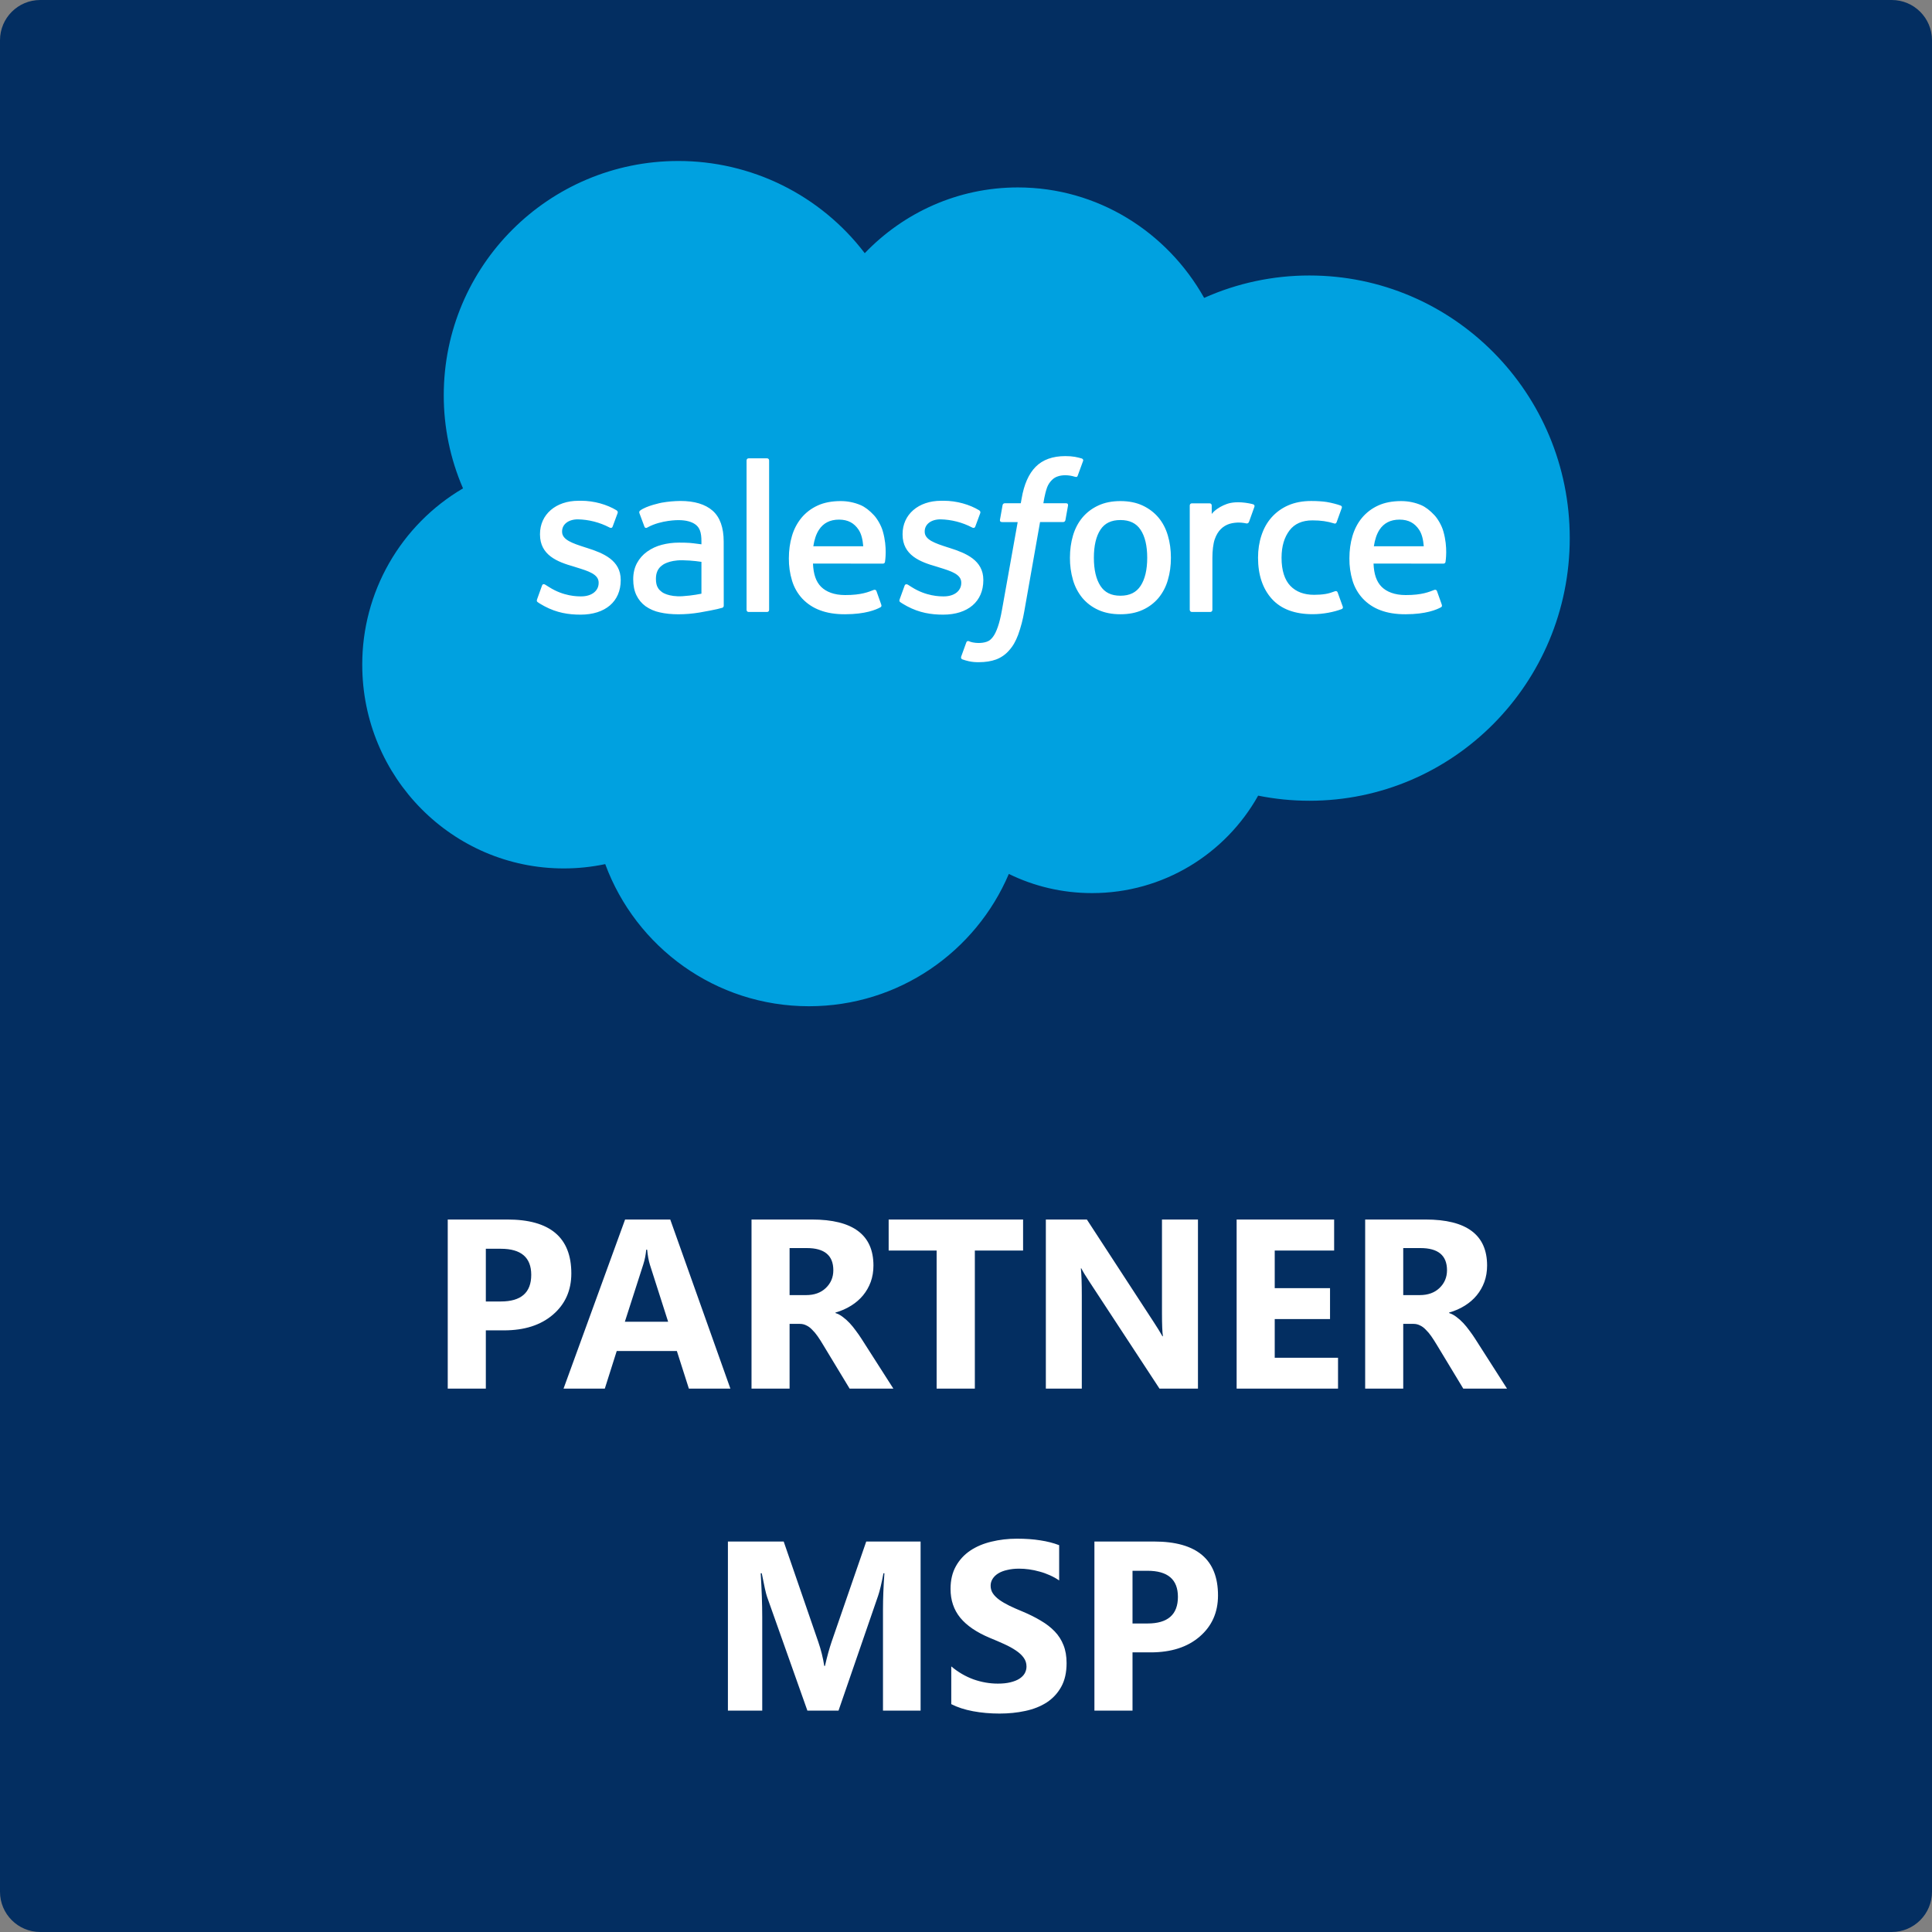 <svg width="64" height="64" viewBox="0 0 64 64" fill="none" xmlns="http://www.w3.org/2000/svg">
<rect x="0" y="0" width="64" height="64" fill="#808080" stroke="none"/>
<g clip-path="url(#clip0_343_1338)">
<path d="M62.667 0H1.333C0.597 0 0 0.597 0 1.333V62.667C0 63.403 0.597 64 1.333 64H62.667C63.403 64 64 63.403 64 62.667V1.333C64 0.597 63.403 0 62.667 0Z" fill="#032E61"/>
<path fill-rule="evenodd" clip-rule="evenodd" d="M28.646 8.387C29.935 7.043 31.732 6.209 33.718 6.209C36.358 6.209 38.663 7.682 39.889 9.868C40.987 9.377 42.175 9.125 43.377 9.126C48.14 9.126 52 13.021 52 17.826C52 22.631 48.14 26.526 43.377 26.526C42.795 26.526 42.227 26.467 41.678 26.357C40.598 28.283 38.539 29.585 36.176 29.585C35.187 29.585 34.251 29.358 33.419 28.95C32.323 31.527 29.771 33.333 26.798 33.333C23.701 33.333 21.062 31.373 20.049 28.625C19.598 28.72 19.138 28.768 18.677 28.768C14.989 28.768 12 25.748 12 22.022C11.997 20.841 12.304 19.68 12.89 18.655C13.476 17.629 14.32 16.776 15.338 16.178C14.916 15.204 14.698 14.154 14.7 13.092C14.7 8.807 18.178 5.333 22.469 5.333C23.664 5.332 24.843 5.607 25.915 6.136C26.986 6.666 27.921 7.436 28.646 8.387Z" fill="#00A1E0"/>
<path fill-rule="evenodd" clip-rule="evenodd" d="M17.791 19.854L17.953 19.404C17.978 19.327 18.037 19.353 18.06 19.367C18.105 19.394 18.137 19.418 18.196 19.452C18.673 19.753 19.114 19.756 19.252 19.756C19.609 19.756 19.831 19.567 19.831 19.312V19.299C19.831 19.022 19.489 18.917 19.095 18.796L19.008 18.768C18.466 18.614 17.888 18.392 17.888 17.706V17.692C17.888 17.042 18.412 16.589 19.163 16.589L19.245 16.588C19.686 16.588 20.112 16.716 20.421 16.903C20.449 16.921 20.476 16.953 20.46 16.996L20.294 17.445C20.265 17.522 20.185 17.471 20.185 17.471C19.863 17.303 19.506 17.212 19.143 17.204C18.824 17.204 18.62 17.373 18.62 17.602V17.616C18.62 17.884 18.97 17.998 19.377 18.13L19.447 18.152C19.987 18.323 20.562 18.559 20.562 19.209V19.222C20.562 19.924 20.052 20.361 19.232 20.361C18.829 20.361 18.444 20.299 18.036 20.082C17.959 20.037 17.883 19.999 17.808 19.944C17.8 19.933 17.766 19.919 17.791 19.854ZM29.802 19.854L29.965 19.404C29.988 19.331 30.057 19.358 30.072 19.367C30.116 19.395 30.15 19.418 30.207 19.452C30.685 19.753 31.126 19.756 31.265 19.756C31.621 19.756 31.843 19.567 31.843 19.312V19.299C31.843 19.022 31.502 18.917 31.108 18.796L31.02 18.768C30.478 18.614 29.899 18.392 29.899 17.706V17.692C29.899 17.042 30.424 16.589 31.175 16.589L31.257 16.588C31.698 16.588 32.124 16.716 32.434 16.903C32.461 16.921 32.488 16.953 32.473 16.996C32.458 17.036 32.321 17.403 32.307 17.445C32.276 17.522 32.197 17.471 32.197 17.471C31.875 17.303 31.518 17.212 31.155 17.204C30.836 17.204 30.632 17.373 30.632 17.602V17.616C30.632 17.884 30.982 17.998 31.389 18.13L31.459 18.152C31.999 18.323 32.574 18.559 32.574 19.209V19.222C32.574 19.924 32.064 20.361 31.244 20.361C30.841 20.361 30.455 20.299 30.048 20.082C29.971 20.037 29.895 19.999 29.819 19.944C29.811 19.933 29.777 19.919 29.802 19.854ZM38.687 17.741C38.755 17.967 38.788 18.215 38.788 18.477C38.788 18.739 38.755 18.986 38.687 19.212C38.626 19.43 38.52 19.633 38.377 19.808C38.233 19.978 38.053 20.113 37.85 20.204C37.64 20.3 37.393 20.348 37.116 20.348C36.838 20.348 36.591 20.3 36.382 20.204C36.179 20.113 35.999 19.978 35.855 19.808C35.712 19.633 35.606 19.43 35.544 19.213C35.475 18.974 35.441 18.726 35.443 18.477C35.443 18.214 35.477 17.967 35.544 17.741C35.611 17.513 35.716 17.313 35.855 17.146C35.998 16.975 36.179 16.839 36.382 16.746C36.591 16.648 36.837 16.599 37.116 16.599C37.394 16.599 37.64 16.648 37.85 16.746C38.059 16.844 38.236 16.978 38.377 17.146C38.516 17.313 38.621 17.513 38.687 17.741ZM38.003 18.477C38.003 18.08 37.929 17.768 37.783 17.549C37.639 17.332 37.42 17.227 37.116 17.227C36.811 17.227 36.594 17.332 36.452 17.549C36.309 17.768 36.236 18.08 36.236 18.477C36.236 18.873 36.309 19.187 36.453 19.408C36.594 19.627 36.811 19.734 37.116 19.734C37.42 19.734 37.639 19.627 37.783 19.408C37.929 19.187 38.003 18.873 38.003 18.477ZM44.312 19.627L44.48 20.092C44.502 20.149 44.453 20.174 44.453 20.174C44.193 20.274 43.833 20.346 43.483 20.346C42.889 20.346 42.434 20.175 42.13 19.837C41.828 19.501 41.674 19.043 41.674 18.474C41.674 18.211 41.712 17.962 41.787 17.737C41.861 17.509 41.972 17.309 42.12 17.142C42.272 16.97 42.46 16.834 42.671 16.742C42.89 16.645 43.147 16.596 43.434 16.596C43.628 16.596 43.8 16.607 43.948 16.629C44.106 16.654 44.316 16.711 44.405 16.745C44.422 16.751 44.467 16.773 44.448 16.826C44.383 17.009 44.339 17.128 44.279 17.294C44.253 17.365 44.2 17.341 44.2 17.341C43.974 17.27 43.758 17.238 43.476 17.238C43.137 17.238 42.883 17.351 42.716 17.572C42.548 17.794 42.454 18.086 42.453 18.474C42.452 18.9 42.558 19.215 42.747 19.41C42.936 19.605 43.199 19.704 43.531 19.704C43.665 19.704 43.792 19.695 43.906 19.677C44.019 19.659 44.125 19.624 44.225 19.585C44.225 19.585 44.289 19.561 44.312 19.627ZM47.816 17.612C47.965 18.134 47.888 18.585 47.885 18.61C47.879 18.67 47.818 18.671 47.818 18.671L45.5 18.669C45.514 19.021 45.599 19.27 45.769 19.44C45.937 19.606 46.203 19.712 46.563 19.712C47.113 19.714 47.348 19.603 47.515 19.541C47.515 19.541 47.578 19.518 47.602 19.581L47.753 20.006C47.784 20.078 47.759 20.103 47.734 20.117C47.588 20.197 47.236 20.347 46.566 20.348C46.241 20.35 45.958 20.303 45.725 20.213C45.503 20.131 45.303 19.998 45.142 19.826C44.987 19.658 44.872 19.456 44.805 19.237C44.733 18.997 44.698 18.747 44.701 18.497C44.701 18.234 44.734 17.985 44.802 17.757C44.87 17.527 44.975 17.325 45.116 17.155C45.261 16.981 45.444 16.842 45.65 16.748C45.863 16.648 46.126 16.599 46.416 16.599C46.664 16.599 46.89 16.652 47.079 16.733C47.224 16.796 47.37 16.908 47.52 17.069C47.614 17.17 47.758 17.393 47.816 17.612ZM45.511 18.096H47.164C47.147 17.884 47.106 17.693 47.01 17.549C46.865 17.332 46.665 17.213 46.361 17.213C46.056 17.213 45.84 17.332 45.697 17.549C45.604 17.693 45.544 17.876 45.511 18.096ZM29.248 17.612C29.397 18.134 29.32 18.585 29.317 18.61C29.311 18.67 29.25 18.671 29.25 18.671L26.931 18.669C26.946 19.021 27.03 19.27 27.201 19.44C27.369 19.606 27.635 19.712 27.994 19.712C28.545 19.714 28.781 19.603 28.947 19.541C28.947 19.541 29.01 19.518 29.034 19.581L29.185 20.006C29.216 20.078 29.192 20.103 29.166 20.117C29.02 20.197 28.667 20.347 27.998 20.348C27.673 20.35 27.39 20.303 27.157 20.213C26.935 20.131 26.735 19.998 26.573 19.826C26.419 19.658 26.304 19.456 26.238 19.237C26.165 18.997 26.13 18.748 26.132 18.497C26.132 18.234 26.166 17.985 26.234 17.757C26.297 17.537 26.404 17.332 26.548 17.155C26.693 16.981 26.876 16.842 27.082 16.748C27.295 16.648 27.558 16.599 27.847 16.599C28.075 16.598 28.301 16.644 28.511 16.733C28.656 16.796 28.803 16.908 28.952 17.069C29.046 17.17 29.19 17.393 29.248 17.612ZM26.942 18.096H28.596C28.579 17.884 28.538 17.693 28.443 17.549C28.298 17.332 28.097 17.213 27.793 17.213C27.488 17.213 27.272 17.332 27.13 17.549C27.035 17.693 26.976 17.876 26.942 18.096ZM22.853 17.985C22.853 17.985 23.036 18.002 23.236 18.031V17.933C23.236 17.623 23.172 17.478 23.045 17.38C22.916 17.281 22.722 17.23 22.472 17.23C22.472 17.23 21.908 17.223 21.461 17.465C21.441 17.478 21.424 17.485 21.424 17.485C21.424 17.485 21.368 17.504 21.348 17.447L21.184 17.006C21.158 16.942 21.204 16.914 21.204 16.914C21.413 16.751 21.919 16.652 21.919 16.652C22.124 16.616 22.332 16.597 22.54 16.595C23.003 16.595 23.361 16.703 23.605 16.916C23.849 17.13 23.973 17.474 23.973 17.939L23.975 20.06C23.975 20.06 23.98 20.121 23.921 20.135C23.921 20.135 23.836 20.159 23.759 20.177C23.682 20.195 23.403 20.252 23.175 20.29C22.942 20.329 22.707 20.349 22.471 20.349C22.245 20.349 22.039 20.328 21.857 20.286C21.687 20.251 21.527 20.181 21.385 20.082C21.256 19.988 21.152 19.863 21.083 19.719C21.012 19.573 20.976 19.395 20.976 19.189C20.976 18.988 21.018 18.808 21.1 18.655C21.182 18.503 21.295 18.374 21.437 18.273C21.583 18.169 21.747 18.093 21.92 18.048C22.101 18 22.293 17.975 22.492 17.975C22.637 17.975 22.759 17.978 22.853 17.985ZM21.931 19.615C21.93 19.614 22.139 19.779 22.611 19.75C22.942 19.73 23.236 19.667 23.236 19.667V18.612C23.236 18.612 22.94 18.564 22.607 18.559C22.135 18.553 21.933 18.727 21.935 18.727C21.796 18.826 21.728 18.972 21.728 19.175C21.728 19.305 21.751 19.407 21.798 19.477C21.827 19.524 21.84 19.542 21.931 19.615ZM41.553 16.791C41.532 16.854 41.419 17.172 41.379 17.277C41.364 17.317 41.339 17.345 41.294 17.34C41.294 17.34 41.161 17.31 41.039 17.31C40.956 17.31 40.837 17.32 40.729 17.353C40.621 17.387 40.523 17.445 40.443 17.525C40.358 17.607 40.289 17.722 40.239 17.866C40.189 18.012 40.162 18.243 40.162 18.475V20.202C40.162 20.211 40.161 20.22 40.157 20.229C40.154 20.237 40.148 20.245 40.142 20.252C40.136 20.258 40.128 20.263 40.119 20.267C40.111 20.27 40.102 20.272 40.092 20.272H39.484C39.474 20.272 39.465 20.271 39.457 20.267C39.448 20.264 39.44 20.259 39.433 20.252C39.427 20.246 39.421 20.238 39.418 20.229C39.414 20.221 39.412 20.212 39.412 20.202V16.744C39.412 16.705 39.441 16.674 39.479 16.674H40.073C40.112 16.674 40.14 16.705 40.14 16.744V17.026C40.229 16.907 40.389 16.802 40.532 16.738C40.677 16.672 40.838 16.624 41.13 16.642C41.282 16.651 41.479 16.692 41.519 16.708C41.527 16.711 41.534 16.715 41.54 16.721C41.546 16.727 41.55 16.734 41.554 16.742C41.557 16.75 41.559 16.758 41.559 16.766C41.558 16.775 41.557 16.783 41.553 16.791ZM35.836 15.188C35.852 15.195 35.896 15.216 35.879 15.269L35.701 15.756C35.686 15.792 35.676 15.814 35.6 15.791C35.5 15.76 35.396 15.744 35.291 15.743C35.199 15.743 35.116 15.755 35.043 15.78C34.969 15.803 34.902 15.844 34.848 15.899C34.776 15.969 34.721 16.054 34.686 16.147C34.6 16.392 34.568 16.653 34.563 16.67H35.304C35.367 16.67 35.386 16.699 35.38 16.745L35.294 17.227C35.28 17.297 35.216 17.294 35.216 17.294H34.453L33.931 20.25C33.886 20.515 33.818 20.776 33.727 21.029C33.645 21.243 33.56 21.399 33.425 21.548C33.309 21.682 33.162 21.784 32.997 21.846C32.836 21.905 32.641 21.936 32.428 21.936C32.326 21.936 32.217 21.933 32.088 21.903C32.016 21.886 31.945 21.866 31.876 21.841C31.847 21.831 31.824 21.794 31.841 21.748C31.857 21.702 31.994 21.326 32.012 21.277C32.036 21.217 32.096 21.24 32.096 21.24C32.137 21.258 32.166 21.269 32.221 21.28C32.276 21.291 32.351 21.3 32.407 21.3C32.508 21.3 32.6 21.288 32.68 21.261C32.777 21.23 32.833 21.174 32.892 21.098C32.953 21.019 33.003 20.912 33.054 20.768C33.105 20.622 33.152 20.43 33.193 20.197L33.712 17.295H33.2C33.139 17.295 33.118 17.266 33.125 17.219L33.211 16.737C33.224 16.667 33.29 16.67 33.29 16.67H33.815L33.843 16.513C33.922 16.048 34.078 15.694 34.309 15.462C34.542 15.227 34.872 15.109 35.291 15.109C35.411 15.109 35.517 15.117 35.606 15.133C35.694 15.15 35.761 15.165 35.836 15.188ZM25.478 20.202C25.478 20.241 25.451 20.272 25.412 20.272H24.797C24.758 20.272 24.731 20.241 24.731 20.202V15.253C24.731 15.215 24.758 15.183 24.797 15.183H25.412C25.451 15.183 25.478 15.215 25.478 15.253V20.202Z" fill="white"/>
<path d="M16.094 44.07V46H14.832V40.398H16.809C18.22 40.398 18.926 40.993 18.926 42.184C18.926 42.746 18.723 43.202 18.316 43.551C17.913 43.897 17.372 44.07 16.695 44.07H16.094ZM16.094 41.367V43.113H16.59C17.262 43.113 17.598 42.819 17.598 42.23C17.598 41.655 17.262 41.367 16.59 41.367H16.094ZM24.195 46H22.82L22.422 44.754H20.43L20.035 46H18.668L20.707 40.398H22.203L24.195 46ZM22.133 43.785L21.531 41.902C21.487 41.762 21.456 41.594 21.438 41.398H21.406C21.393 41.562 21.361 41.725 21.309 41.887L20.699 43.785H22.133ZM29.594 46H28.145L27.273 44.559C27.208 44.449 27.146 44.352 27.086 44.266C27.026 44.18 26.965 44.107 26.902 44.047C26.843 43.984 26.779 43.937 26.711 43.906C26.646 43.872 26.574 43.855 26.496 43.855H26.156V46H24.895V40.398H26.895C28.254 40.398 28.934 40.906 28.934 41.922C28.934 42.117 28.904 42.298 28.844 42.465C28.784 42.629 28.699 42.777 28.59 42.91C28.48 43.043 28.348 43.157 28.191 43.254C28.038 43.35 27.866 43.426 27.676 43.48V43.496C27.759 43.522 27.84 43.565 27.918 43.625C27.996 43.682 28.072 43.75 28.145 43.828C28.218 43.906 28.287 43.991 28.352 44.082C28.419 44.171 28.48 44.258 28.535 44.344L29.594 46ZM26.156 41.344V42.902H26.703C26.974 42.902 27.191 42.824 27.355 42.668C27.522 42.509 27.605 42.312 27.605 42.078C27.605 41.589 27.313 41.344 26.727 41.344H26.156ZM33.891 41.426H32.293V46H31.027V41.426H29.438V40.398H33.891V41.426ZM39.684 46H38.41L36.102 42.48C35.966 42.275 35.872 42.12 35.82 42.016H35.805C35.826 42.214 35.836 42.516 35.836 42.922V46H34.645V40.398H36.004L38.227 43.809C38.328 43.962 38.422 44.115 38.508 44.266H38.523C38.503 44.135 38.492 43.879 38.492 43.496V40.398H39.684V46ZM44.324 46H40.965V40.398H44.195V41.426H42.227V42.672H44.059V43.695H42.227V44.977H44.324V46ZM49.922 46H48.473L47.602 44.559C47.536 44.449 47.474 44.352 47.414 44.266C47.354 44.18 47.293 44.107 47.23 44.047C47.171 43.984 47.107 43.937 47.039 43.906C46.974 43.872 46.902 43.855 46.824 43.855H46.484V46H45.223V40.398H47.223C48.582 40.398 49.262 40.906 49.262 41.922C49.262 42.117 49.232 42.298 49.172 42.465C49.112 42.629 49.027 42.777 48.918 42.91C48.809 43.043 48.676 43.157 48.52 43.254C48.366 43.35 48.194 43.426 48.004 43.48V43.496C48.087 43.522 48.168 43.565 48.246 43.625C48.324 43.682 48.4 43.75 48.473 43.828C48.546 43.906 48.615 43.991 48.68 44.082C48.747 44.171 48.809 44.258 48.863 44.344L49.922 46ZM46.484 41.344V42.902H47.031C47.302 42.902 47.52 42.824 47.684 42.668C47.85 42.509 47.934 42.312 47.934 42.078C47.934 41.589 47.641 41.344 47.055 41.344H46.484ZM30.496 56.667H29.25V53.315C29.25 52.953 29.266 52.553 29.297 52.116H29.266C29.201 52.46 29.142 52.707 29.09 52.858L27.777 56.667H26.746L25.41 52.897C25.374 52.796 25.315 52.535 25.234 52.116H25.199C25.233 52.668 25.25 53.152 25.25 53.569V56.667H24.113V51.065H25.961L27.105 54.385C27.197 54.651 27.263 54.918 27.305 55.186H27.328C27.398 54.876 27.473 54.607 27.551 54.378L28.695 51.065H30.496V56.667ZM31.512 56.452V55.202C31.738 55.392 31.984 55.535 32.25 55.632C32.516 55.725 32.784 55.772 33.055 55.772C33.214 55.772 33.352 55.758 33.469 55.729C33.589 55.7 33.688 55.661 33.766 55.612C33.846 55.56 33.906 55.5 33.945 55.432C33.984 55.362 34.004 55.286 34.004 55.206C34.004 55.096 33.973 54.999 33.91 54.913C33.848 54.827 33.762 54.747 33.652 54.674C33.546 54.602 33.418 54.531 33.27 54.464C33.121 54.396 32.961 54.327 32.789 54.257C32.352 54.074 32.025 53.852 31.809 53.589C31.595 53.325 31.488 53.008 31.488 52.635C31.488 52.344 31.547 52.094 31.664 51.885C31.781 51.674 31.94 51.501 32.141 51.366C32.344 51.23 32.578 51.132 32.844 51.069C33.109 51.004 33.391 50.971 33.688 50.971C33.979 50.971 34.237 50.99 34.461 51.026C34.688 51.06 34.896 51.113 35.086 51.186V52.354C34.992 52.289 34.889 52.232 34.777 52.182C34.668 52.133 34.555 52.092 34.438 52.061C34.32 52.027 34.203 52.003 34.086 51.987C33.971 51.971 33.862 51.964 33.758 51.964C33.615 51.964 33.484 51.978 33.367 52.007C33.25 52.032 33.151 52.07 33.07 52.12C32.99 52.169 32.927 52.229 32.883 52.299C32.839 52.367 32.816 52.444 32.816 52.53C32.816 52.624 32.841 52.708 32.891 52.784C32.94 52.857 33.01 52.927 33.102 52.995C33.193 53.06 33.303 53.125 33.434 53.19C33.564 53.253 33.711 53.318 33.875 53.385C34.099 53.479 34.3 53.579 34.477 53.686C34.656 53.79 34.81 53.909 34.938 54.042C35.065 54.174 35.163 54.327 35.23 54.499C35.298 54.668 35.332 54.866 35.332 55.092C35.332 55.405 35.272 55.668 35.152 55.882C35.035 56.092 34.875 56.264 34.672 56.397C34.469 56.527 34.232 56.621 33.961 56.678C33.693 56.736 33.409 56.764 33.109 56.764C32.802 56.764 32.509 56.738 32.23 56.686C31.954 56.634 31.715 56.556 31.512 56.452ZM37.516 54.737V56.667H36.254V51.065H38.23C39.642 51.065 40.348 51.66 40.348 52.85C40.348 53.413 40.145 53.868 39.738 54.217C39.335 54.564 38.794 54.737 38.117 54.737H37.516ZM37.516 52.034V53.78H38.012C38.684 53.78 39.02 53.486 39.02 52.897C39.02 52.322 38.684 52.034 38.012 52.034H37.516Z" fill="white"/>
</g>
<defs>
<clipPath id="clip0_343_1338">
<rect width="64" height="64" fill="white"/>
</clipPath>
</defs>
</svg>

